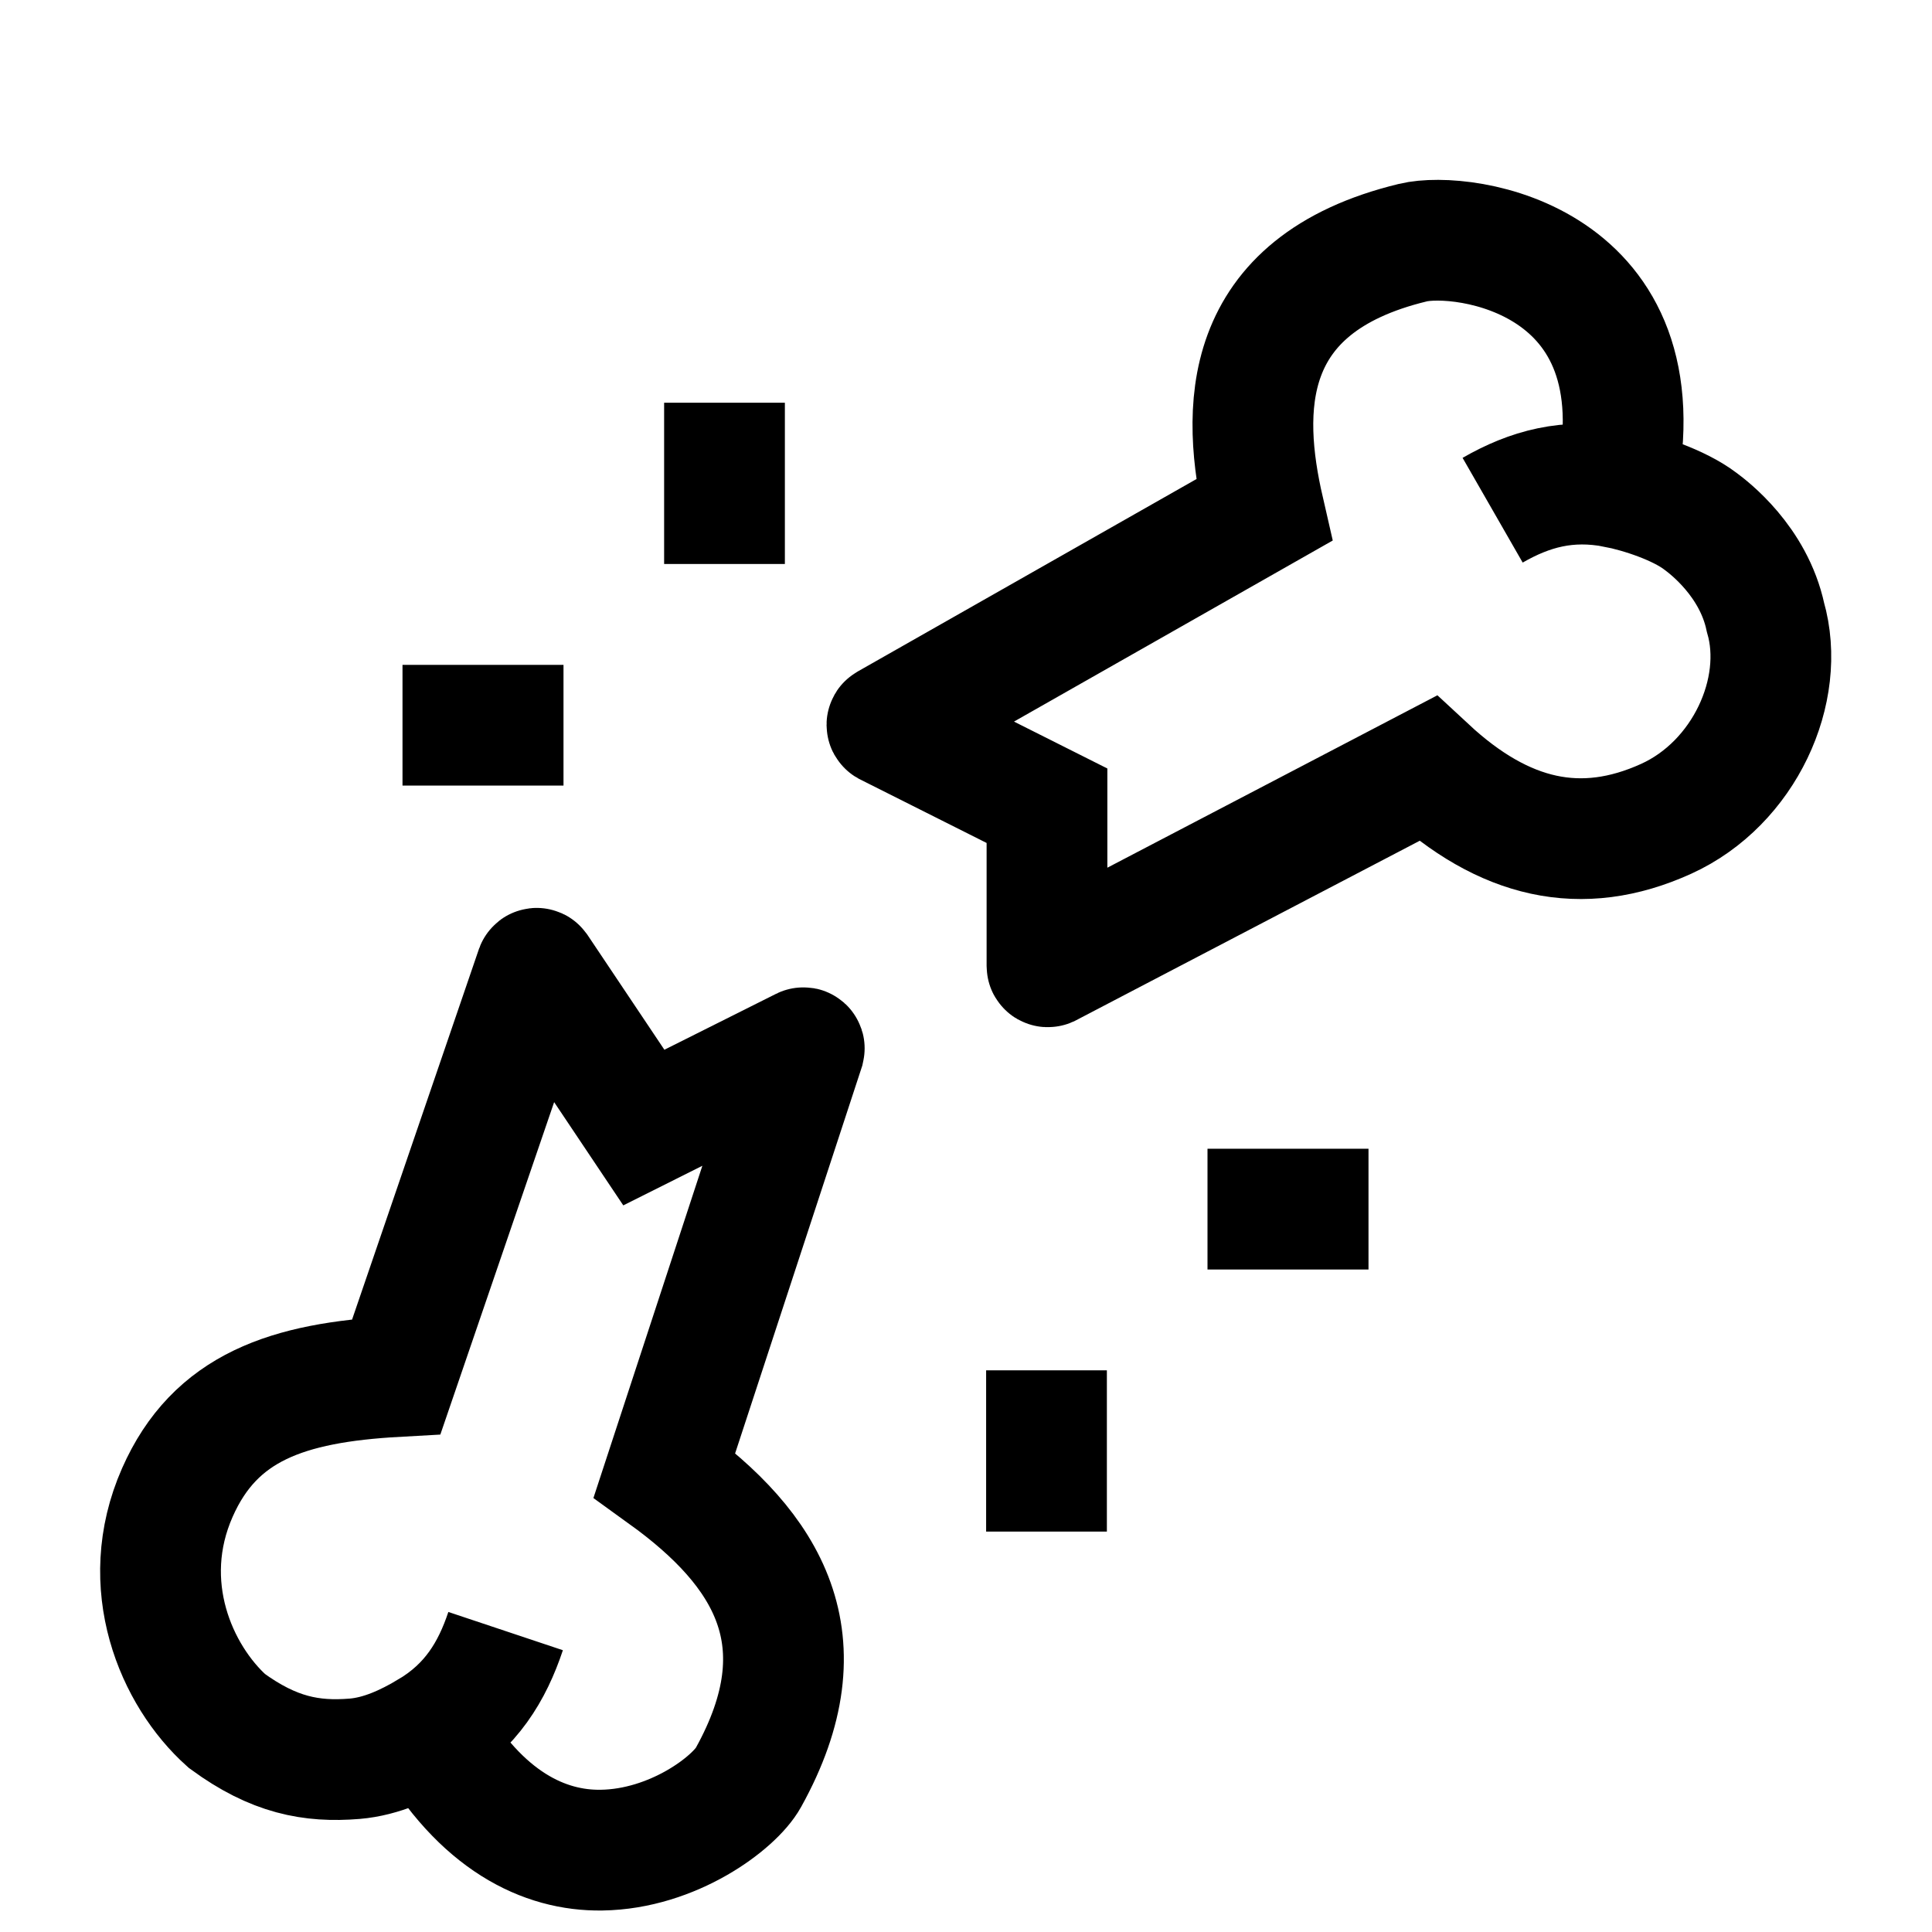 <svg width="24" height="24" viewBox="0 0 24 24" fill="none" xmlns="http://www.w3.org/2000/svg">
    <path d="M7 9.009H5M9 7.006V5.003" stroke="currentColor" stroke-width="1.5" stroke-linejoin="round"/>
    <path d="M13 17.023V19.026M15 15.02H17" stroke="currentColor" stroke-width="1.5" stroke-linejoin="round"/>
    <path d="M18.542 6.338C19.002 6.074 19.477 5.94 20.072 6.055M20.072 6.055C20.392 6.118 20.856 6.272 21.122 6.474L21.126 6.477C21.227 6.552 21.782 6.971 21.931 7.667C22.194 8.576 21.667 9.731 20.699 10.171C19.643 10.651 18.681 10.426 17.734 9.547L13.021 12.009C13.014 12.012 13.006 12.008 13.006 12V10.009L11.023 9.013C11.016 9.009 11.016 8.999 11.023 8.995L15.7 6.338C15.418 5.11 15.381 3.538 17.552 3.014C18.18 2.862 20.668 3.21 20.072 6.055Z" stroke="currentColor" stroke-width="1.5"/>
    <path d="M6.281 20.262C6.113 20.765 5.853 21.196 5.333 21.506M5.333 21.506C5.053 21.673 4.738 21.82 4.406 21.848C3.868 21.892 3.4 21.804 2.818 21.378C2.191 20.816 1.697 19.689 2.203 18.541C2.671 17.479 3.574 17.175 4.924 17.1L6.658 12.035C6.661 12.027 6.671 12.026 6.676 12.033L7.998 14.007L9.977 13.016C9.985 13.012 9.993 13.02 9.991 13.028L8.255 18.322C9.537 19.247 10.242 20.377 9.297 22.081C9.123 22.396 8.362 22.97 7.473 22.983C6.764 22.994 5.975 22.624 5.333 21.506Z" stroke="currentColor" stroke-width="1.5"/>
</svg>
